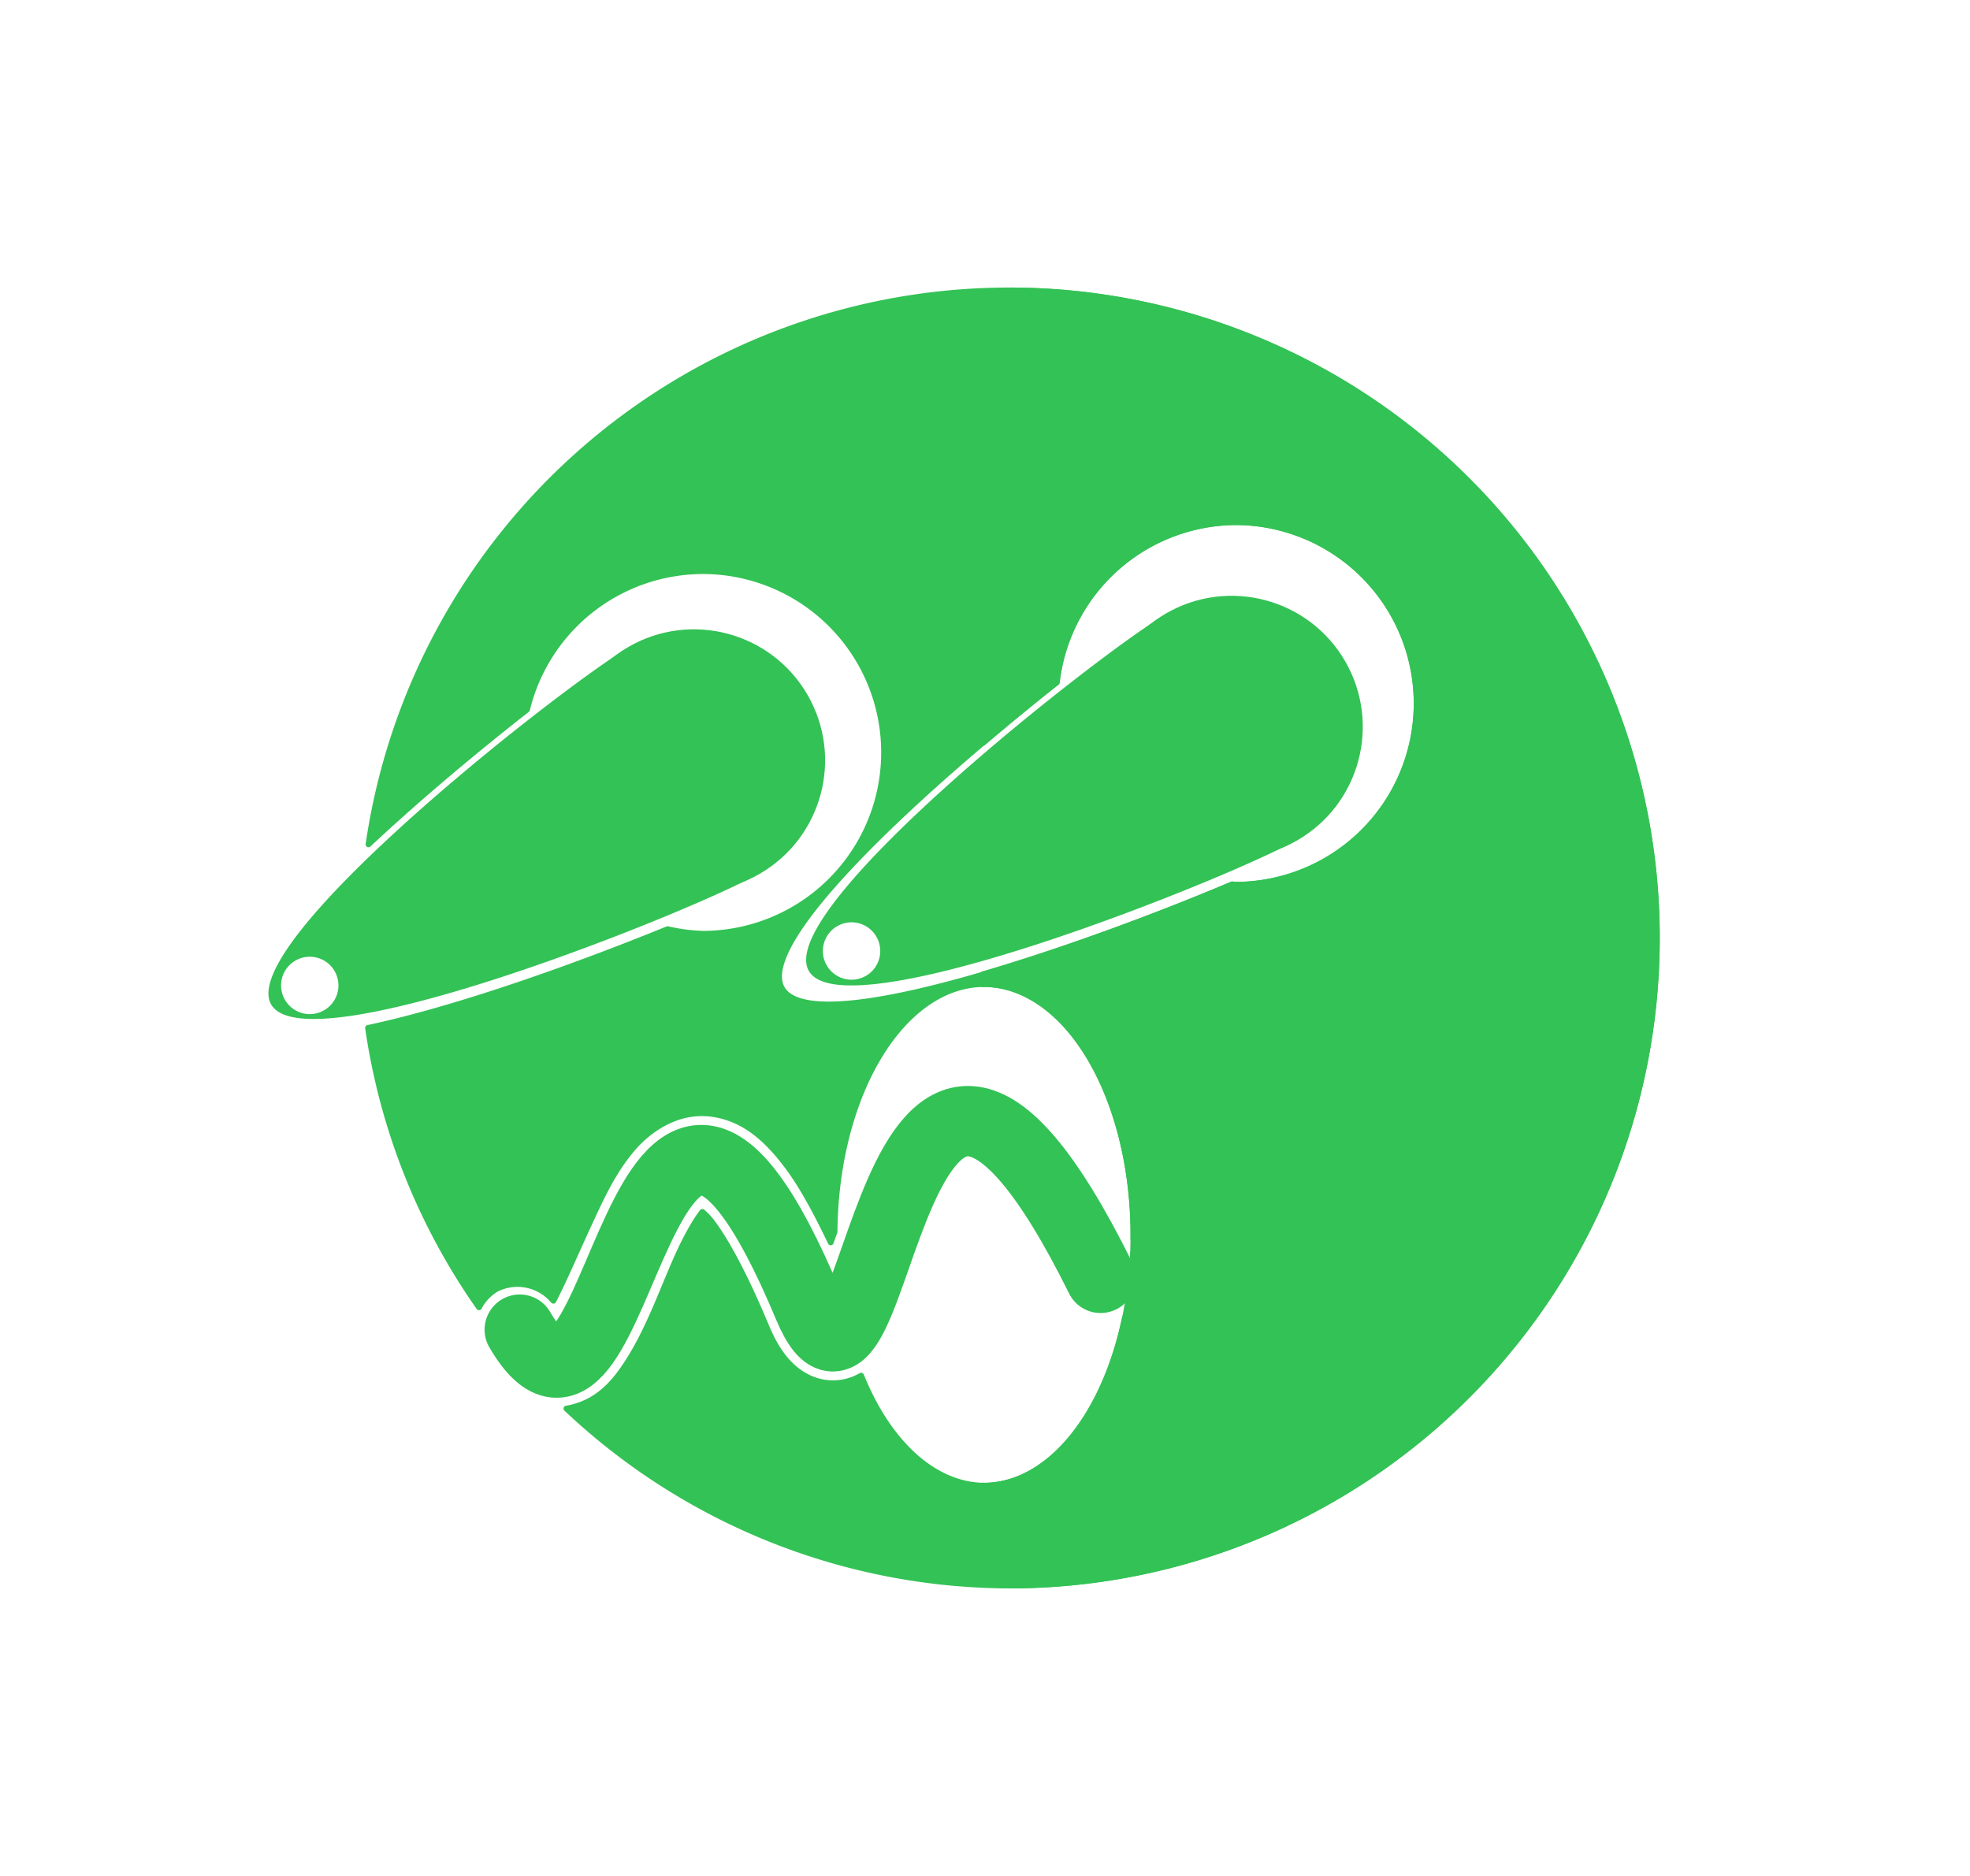<?xml version="1.0" encoding="UTF-8" standalone="no"?>
<!-- Created with Inkscape (http://www.inkscape.org/) -->

<svg
   width="420"
   height="400"
   viewBox="0 0 420 400"
   version="1.1"
   id="svg1"
   inkscape:version="1.3.2 (1:1.3.2+202404261509+091e20ef0f)"
   sodipodi:docname="very_surprise.svg"
   xml:space="preserve"
   xmlns:inkscape="http://www.inkscape.org/namespaces/inkscape"
   xmlns:sodipodi="http://sodipodi.sourceforge.net/DTD/sodipodi-0.dtd"
   xmlns="http://www.w3.org/2000/svg"
   xmlns:svg="http://www.w3.org/2000/svg"><sodipodi:namedview
     id="namedview1"
     pagecolor="#ffffff"
     bordercolor="#000000"
     borderopacity="0.25"
     inkscape:showpageshadow="2"
     inkscape:pageopacity="0.0"
     inkscape:pagecheckerboard="0"
     inkscape:deskcolor="#d1d1d1"
     inkscape:document-units="px"
     showgrid="true"
     inkscape:zoom="0.9860316"
     inkscape:cx="-19.776242"
     inkscape:cy="275.85323"
     inkscape:window-width="1920"
     inkscape:window-height="1011"
     inkscape:window-x="1920"
     inkscape:window-y="32"
     inkscape:window-maximized="1"
     inkscape:current-layer="layer1"><inkscape:grid
       id="grid1"
       units="px"
       originx="0"
       originy="0"
       spacingx="0.265"
       spacingy="0.265"
       empcolor="#0099e5"
       empopacity="0.302"
       color="#0099e5"
       opacity="0.149"
       empspacing="5"
       dotted="false"
       gridanglex="30"
       gridanglez="30"
       visible="true" /></sodipodi:namedview><defs
     id="defs1" /><g
     inkscape:label="Layer 1"
     inkscape:groupmode="layer"
     id="layer1"><path
       id="path1"
       style="fill:#33c255;fill-opacity:1;stroke:#33c255;stroke-width:1.224;stroke-linecap:round;stroke-linejoin:round"
       d="M 215.164,61.922 A 138.078,138.078 0 0 0 78.561,180.039 c 10.818,-10.132 23.139,-20.391 33.805,-28.734 a 38.656,38.656 0 0 1 37.455,-29.52 38.656,38.656 0 0 1 38.656,38.656 38.656,38.656 0 0 1 -38.656,38.656 38.656,38.656 0 0 1 -7.492,-0.986 c -18.964,7.751 -44.628,16.972 -63.869,21.064 a 138.078,138.078 0 0 0 23.668,59.578 10,10 0 0 1 3.625,-3.867 10,10 0 0 1 12.227,2.469 c 2.353,-4.489 5.463,-11.896 9.051,-19.494 2.17,-4.595 4.486,-9.079 7.943,-13.078 3.457,-3.999 9.438,-8.16 16.543,-7.305 7.105,0.856 12.128,5.493 16.568,11.492 2.998,4.05 5.974,9.587 9.025,15.943 0.253,-0.715 0.558,-1.521 0.824,-2.266 a 31.876,53.473 0 0 1 31.83,-52.811 31.876,53.473 0 0 1 31.875,53.473 31.876,53.473 0 0 1 -0.019,0.801 c 0.655,1.269 1.314,2.563 1.984,3.916 a 10,10 0 0 1 -3.783,12.982 31.876,53.473 0 0 1 -30.057,35.775 31.876,53.473 0 0 1 -26.168,-23.461 c -1.619,0.923 -3.606,1.603 -5.982,1.613 -4.836,0.02 -8.362,-2.881 -10.258,-5.195 -1.896,-2.315 -3.051,-4.66 -4.232,-7.482 -4.421,-10.565 -8.282,-17.563 -11.115,-21.391 -1.07,-1.446 -1.682,-1.937 -2.271,-2.465 -1.223,1.562 -2.929,4.415 -4.621,7.998 -3.682,7.797 -6.804,17.736 -12.361,25.625 -1.389,1.972 -2.99,3.92 -5.422,5.646 -1.703,1.208 -4.024,2.259 -6.576,2.668 a 138.078,138.078 0 0 0 94.408,37.736 A 138.078,138.078 0 0 0 353.242,200 138.078,138.078 0 0 0 215.164,61.922 Z m 48.201,49.418 a 38.656,38.656 0 0 1 38.656,38.656 38.656,38.656 0 0 1 -38.656,38.656 38.656,38.656 0 0 1 -0.658,-0.086 c -31.382,13.291 -89.32,33.728 -95.963,22.223 -5.977,-10.352 31.217,-43.742 58.559,-65.301 a 38.656,38.656 0 0 1 38.062,-34.148 z" /><g
       id="path1-47-0-4-0"
       transform="matrix(0.949,-0.548,0.548,0.949,-56.015,106.571)"
       style="fill:#000000;fill-opacity:1" /><g
       id="path1-47-0-4-0-6"
       transform="matrix(0.949,-0.548,0.548,0.949,58.618,99.422)"
       style="fill:#000000;fill-opacity:1" /><g
       id="path1-47"
       transform="rotate(-30,234.836,224.039)"><path
         id="path2"
         style="color:#000000;fill:#33c255;stroke-linecap:round;stroke-linejoin:round;-inkscape-stroke:none"
         d="m 203.813,102.527 c -3.942,-2.142 -8.46,-3.358 -13.262,-3.358 -15.366,-3e-6 -104.09,12.457 -104.09,27.824 3e-6,15.366 88.722,27.823 104.089,27.823 15.366,0 27.823,-12.458 27.823,-27.824 0,-10.564 -5.887,-19.753 -14.56,-24.464 z M 98.671,122.287 a 6.117,6.117 0 0 1 2.239,8.356 6.117,6.117 0 0 1 -8.355,2.237 6.117,6.117 0 0 1 -2.238,-8.354 6.117,6.117 0 0 1 8.355,-2.24 z" /><path
         style="color:#000000;fill:#33c255;stroke-linecap:round;stroke-linejoin:round;-inkscape-stroke:none"
         d="m 190.551,99.045 c -15.433,0 -27.945,12.514 -27.945,27.947 0,15.433 12.512,27.945 27.945,27.945 15.433,0 27.947,-12.512 27.947,-27.945 0,-15.433 -12.514,-27.947 -27.947,-27.947 z m 0,0.248 c 15.3,0 27.699,12.4 27.699,27.699 0,15.3 -12.4,27.699 -27.699,27.699 -15.3,0 -27.699,-12.4 -27.699,-27.699 0,-15.3 12.4,-27.699 27.699,-27.699 z"
         id="path3" /></g><g
       id="path1-47-0"
       transform="rotate(-30,278.813,6.557)"><path
         id="path2-7"
         style="color:#000000;fill:#33c255;stroke-linecap:round;stroke-linejoin:round;-inkscape-stroke:none"
         d="m 203.813,102.527 c -3.942,-2.142 -8.46,-3.358 -13.262,-3.358 -15.366,-3e-6 -104.09,12.457 -104.09,27.824 3e-6,15.366 88.722,27.823 104.089,27.823 15.366,0 27.825,-12.457 27.825,-27.823 0,-10.564 -5.889,-19.754 -14.562,-24.465 z M 99.527,122.561 a 6.117,6.117 0 0 1 2.239,8.356 6.117,6.117 0 0 1 -8.356,2.239 6.117,6.117 0 0 1 -2.237,-8.355 6.117,6.117 0 0 1 8.355,-2.24 z" /><path
         style="color:#000000;fill:#33c255;stroke-linecap:round;stroke-linejoin:round;-inkscape-stroke:none"
         d="m 190.551,99.045 c -15.433,0 -27.945,12.514 -27.945,27.947 0,15.433 12.512,27.945 27.945,27.945 15.433,0 27.947,-12.512 27.947,-27.945 0,-15.433 -12.514,-27.947 -27.947,-27.947 z m 0,0.248 c 15.3,0 27.699,12.4 27.699,27.699 0,15.3 -12.4,27.699 -27.699,27.699 -15.3,0 -27.699,-12.4 -27.699,-27.699 0,-15.3 12.4,-27.699 27.699,-27.699 z"
         id="path3-8" /></g><path
       style="fill:none;fill-opacity:1;stroke:#33c255;stroke-width:15;stroke-linecap:round;stroke-linejoin:round;stroke-dasharray:none;stroke-opacity:1"
       d="m 234.644,272.467 c -46.342,-93.548 -46.804,42.956 -62.296,5.932 -36.794,-87.933 -39.428,42.848 -61.539,5.115"
       id="path4"
       sodipodi:nodetypes="csc" /><path
       id="path1-5"
       style="fill:#33c255;fill-opacity:1;stroke:#33c255;stroke-width:1.224;stroke-linecap:round;stroke-linejoin:round"
       d="m 215.164,61.922 a 138.078,138.078 0 0 0 -5.59,0.4 v 96.086 c 5.356,-4.54 10.708,-8.961 15.729,-12.92 a 38.656,38.656 0 0 1 38.062,-34.148 38.656,38.656 0 0 1 38.656,38.656 38.656,38.656 0 0 1 -38.656,38.656 38.656,38.656 0 0 1 -0.658,-0.086 c -14.602,6.184 -34.875,13.819 -53.133,19.16 v 2.146 a 31.876,53.473 0 0 1 0.189,-0.035 31.876,53.473 0 0 1 31.875,53.473 31.876,53.473 0 0 1 -31.875,53.475 31.876,53.473 0 0 1 -0.189,-0.035 v 20.926 a 138.078,138.078 0 0 0 5.59,0.402 A 138.078,138.078 0 0 0 353.242,200 138.078,138.078 0 0 0 215.164,61.922 Z" /></g></svg>

